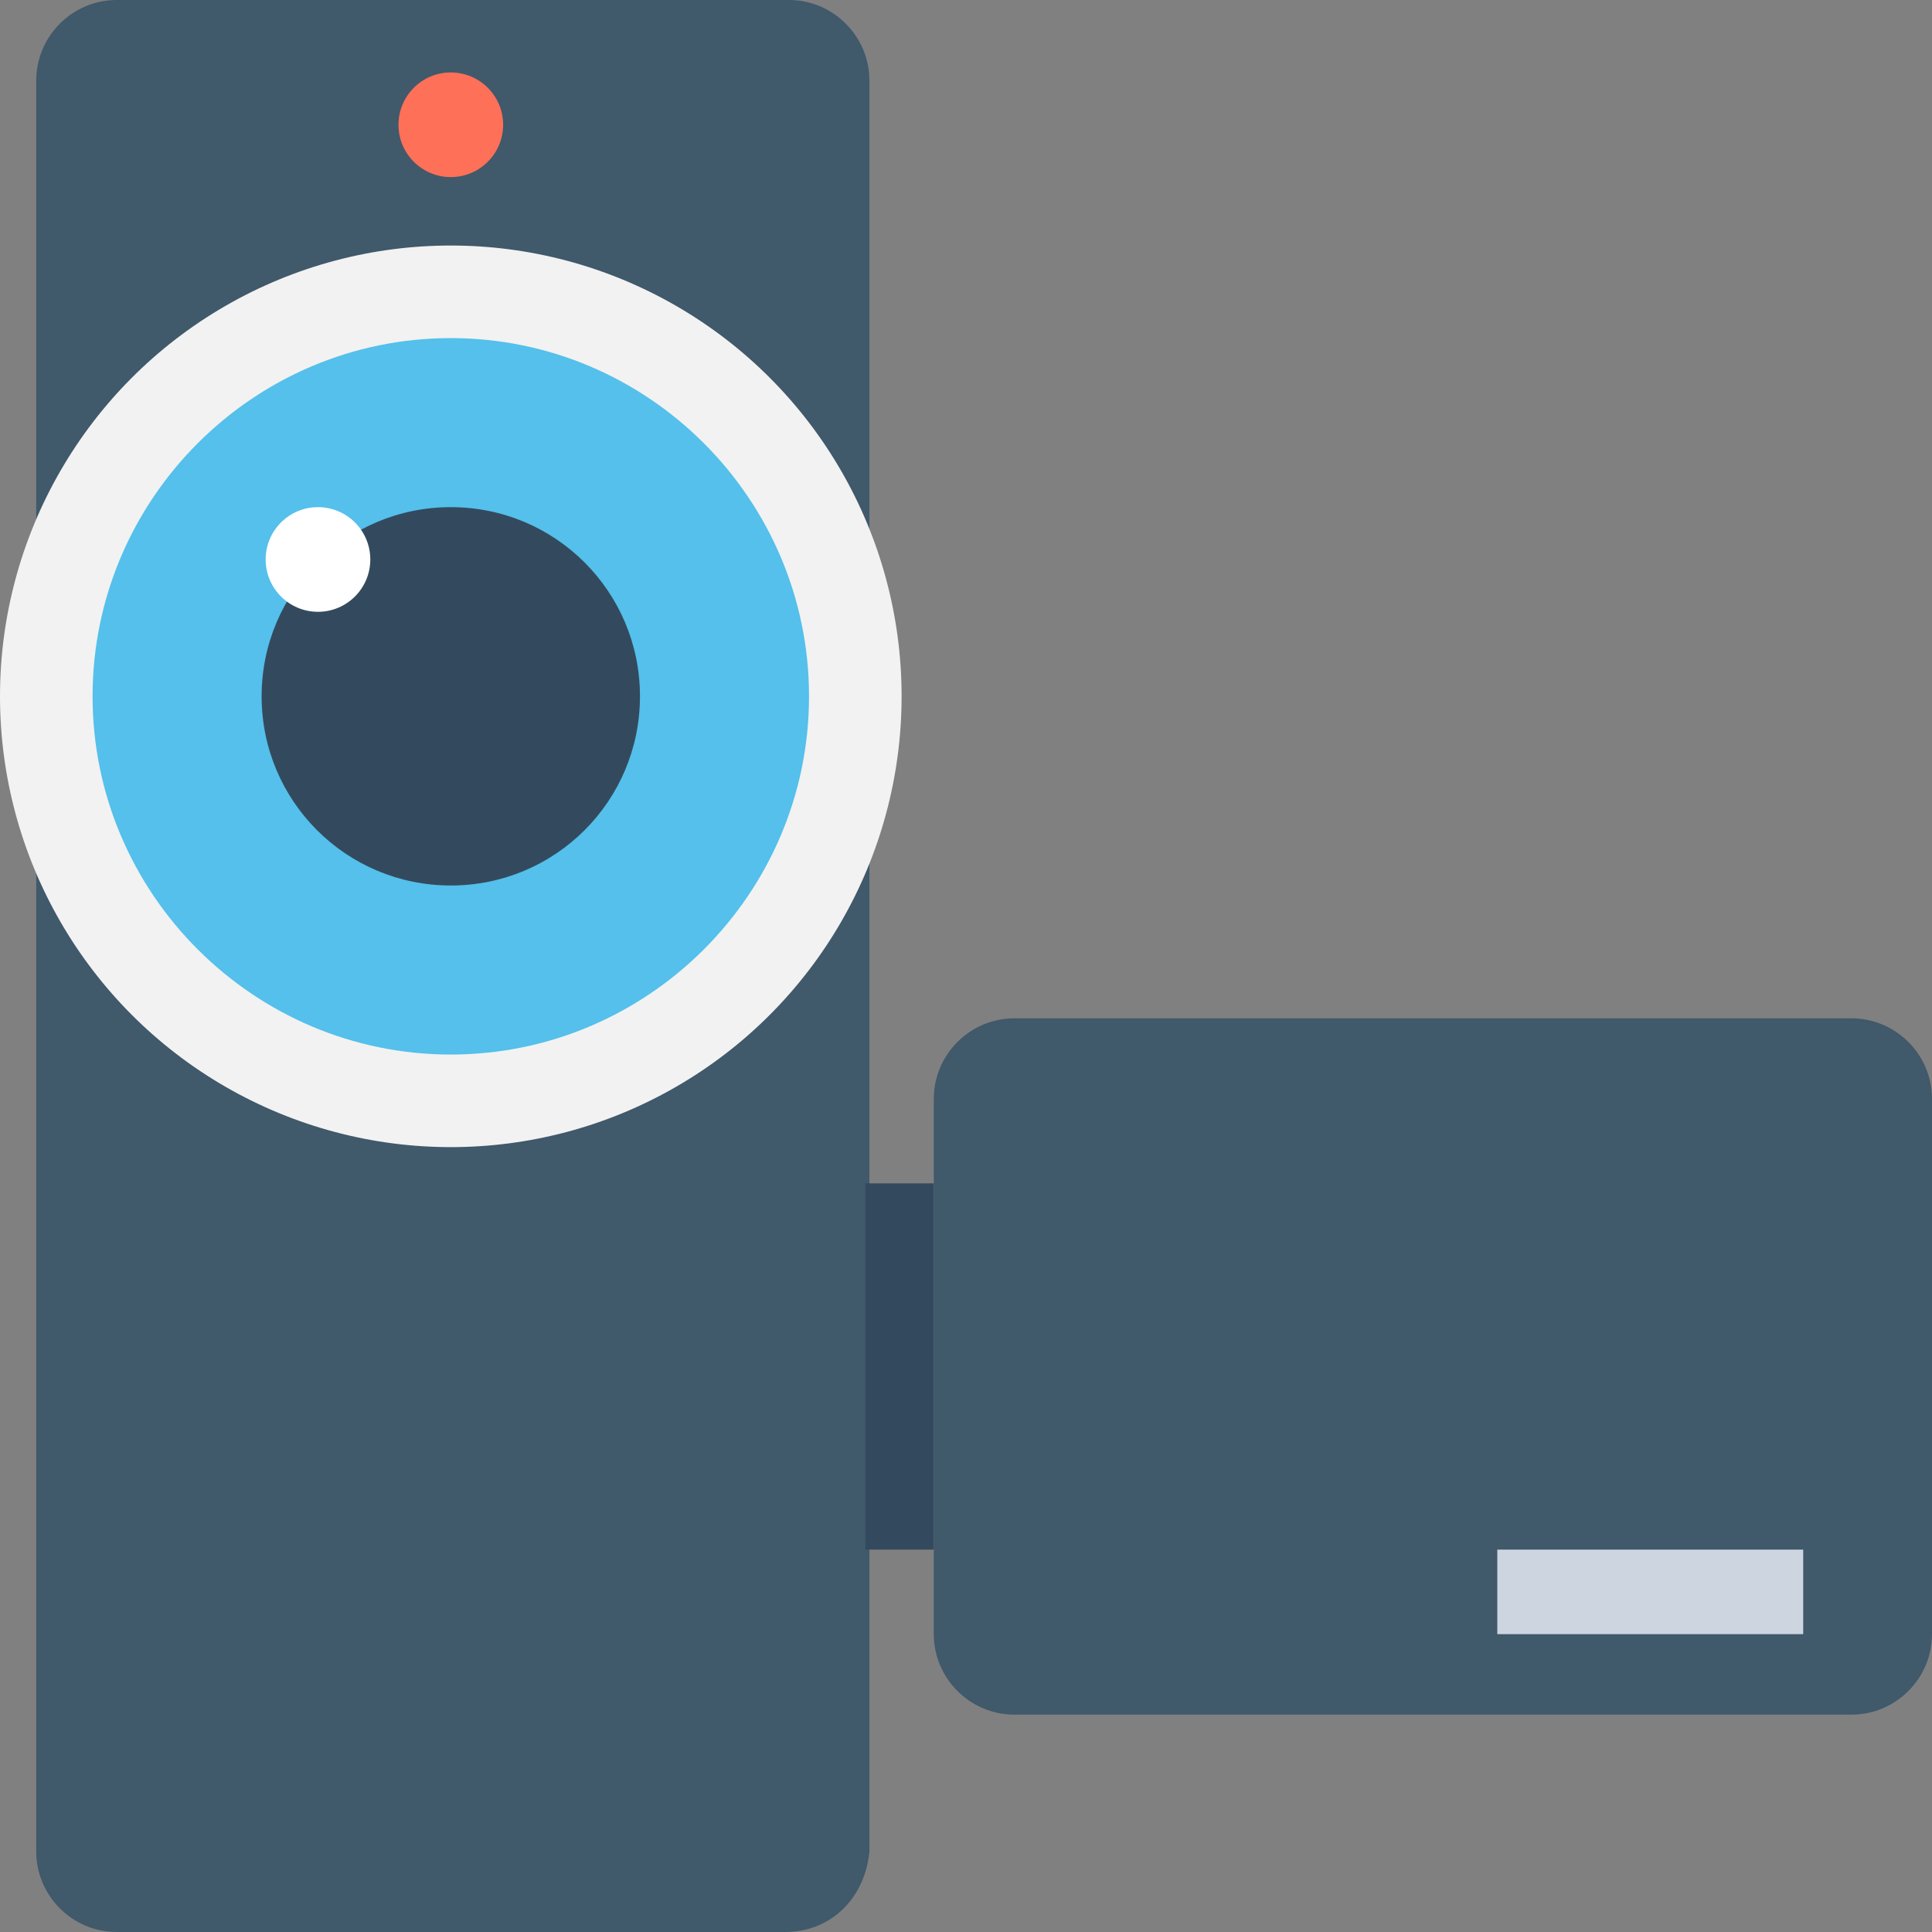 <?xml version="1.0" encoding="utf-8"?>
<!-- Generator: Adobe Illustrator 18.0.0, SVG Export Plug-In . SVG Version: 6.00 Build 0)  -->
<!DOCTYPE svg PUBLIC "-//W3C//DTD SVG 1.1//EN" "http://www.w3.org/Graphics/SVG/1.1/DTD/svg11.dtd">
<svg version="1.1" id="Layer_1" xmlns="http://www.w3.org/2000/svg" xmlns:xlink="http://www.w3.org/1999/xlink" x="0px" y="0px"
	 viewBox="0 0 48 48" enable-background="new 0 0 48 48" xml:space="preserve">
<rect x="0" y="0" width="48" height="48" fill="#808080" stroke="none"/>
<g>
	<path fill="#40596B" d="M19.5,48H2.9c-1.1,0-2-0.9-2-2V2c0-1.1,0.9-2,2-2h16.7c1.1,0,2,0.9,2,2v44C21.5,47.1,20.7,48,19.5,48z"/>
	<g>
		<circle fill="#F2F2F2" cx="11.2" cy="17.3" r="11.2"/>
		<path fill="#54C0EB" d="M11.2,26.2c-4.9,0-8.9-4-8.9-8.9c0-4.9,4-8.9,8.9-8.9s8.9,4,8.9,8.9C20.1,22.2,16.1,26.2,11.2,26.2z"/>
		<path fill="#334A5E" d="M11.2,22c-2.6,0-4.7-2.1-4.7-4.7c0-2.6,2.1-4.7,4.7-4.7s4.7,2.1,4.7,4.7C15.9,19.9,13.8,22,11.2,22z"/>
		<circle fill="#FFFFFF" cx="7.9" cy="13.9" r="1.3"/>
	</g>
	<rect x="21.5" y="29.4" fill="#334A5E" width="1.7" height="9.1"/>
	<path fill="#40596B" d="M46,42.6H25.2c-1.1,0-2-0.9-2-2V27.3c0-1.1,0.9-2,2-2H46c1.1,0,2,0.9,2,2v13.3C48,41.7,47.1,42.6,46,42.6z"
		/>
	<circle fill="#FF7058" cx="11.2" cy="3.1" r="1.3"/>
	<rect x="37.2" y="38.5" fill="#CDD6E0" width="7.6" height="2.1"/>
</g>
</svg>
